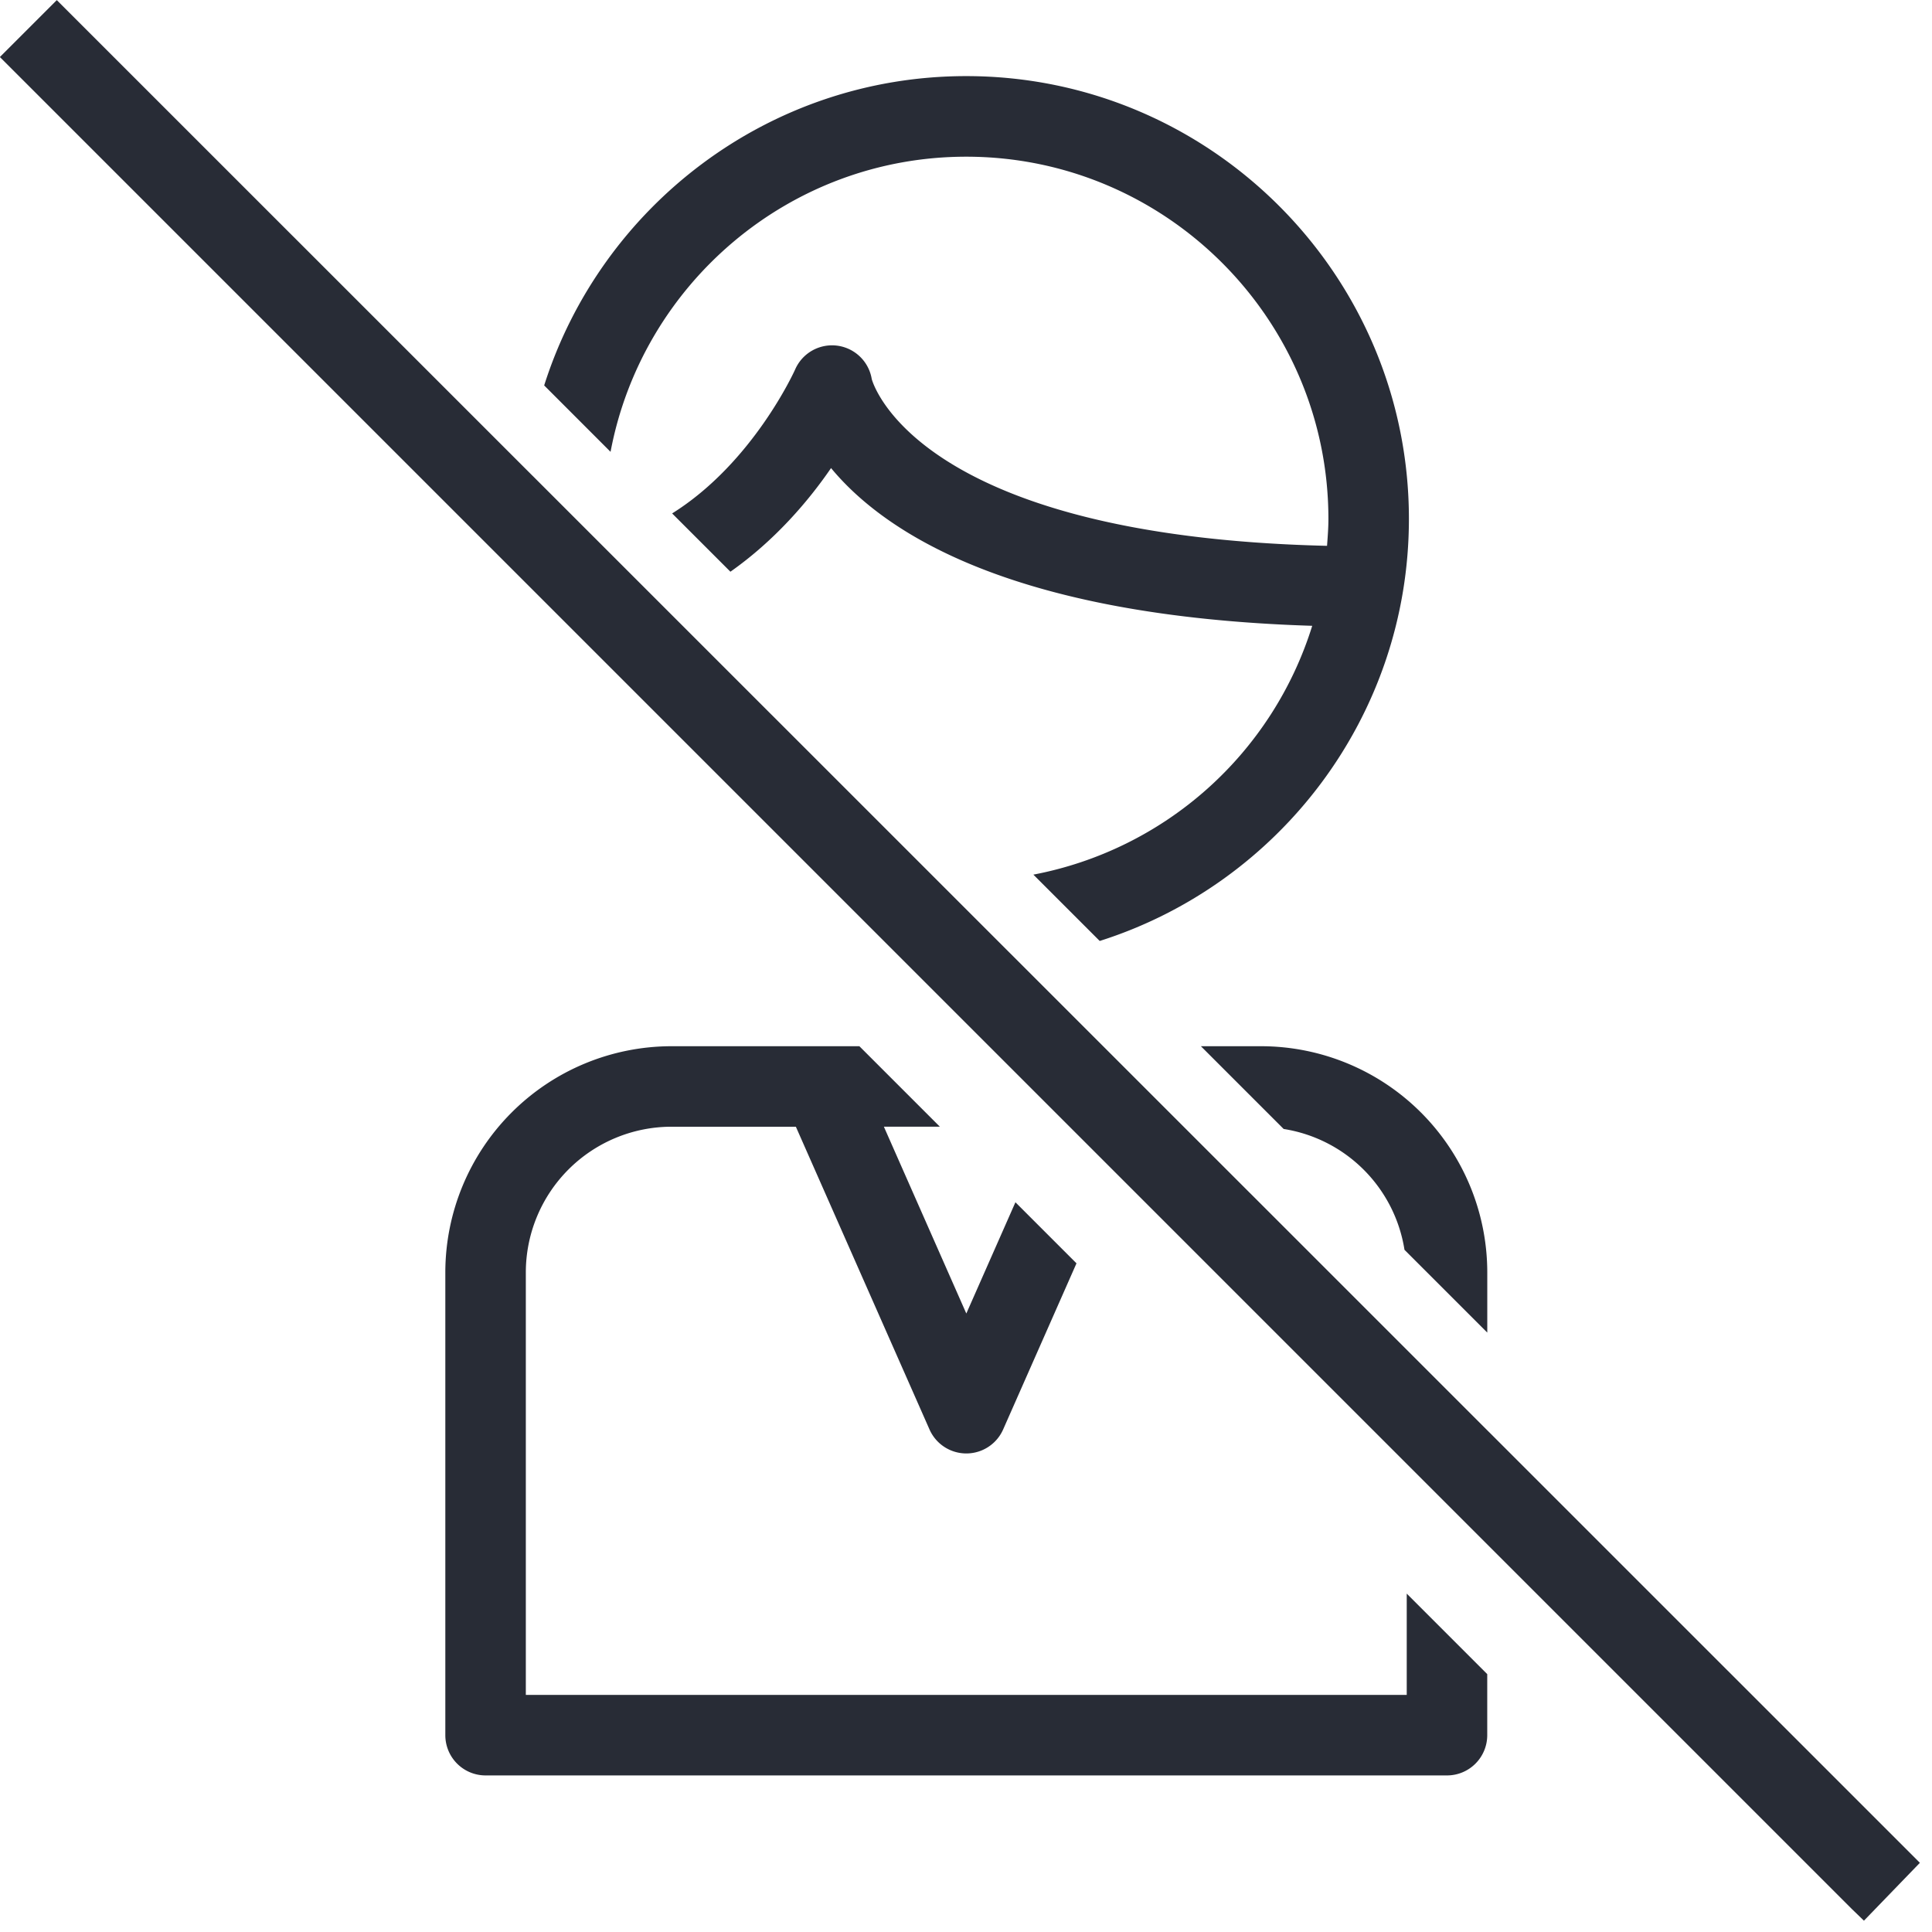 <svg xmlns="http://www.w3.org/2000/svg" viewBox="0 0 48 48"><style>.st0{fill:none}.st1{fill:#d4d5d7}.st2{fill:#282c36}</style><path class="st0" d="M0 0h48v48H0z" id="Boundary"/><g id="Design"><path class="st2" d="M31.892 28.049a3.608 3.608 0 0 1 3.002 3.002l2.057 2.057v-1.495a5.624 5.624 0 0 0-5.615-5.62h-1.5l2.056 2.056zM34.95 39.593v2.517H13.064V31.613a3.622 3.622 0 0 1 3.615-3.62h3.094l3.32 7.521a1 1 0 0 0 1.83 0l1.822-4.127-1.517-1.517-1.22 2.764-2.048-4.641h1.391l-2-2h-4.672a5.624 5.624 0 0 0-5.615 5.62V43.11a1 1 0 0 0 1 1H35.95a1 1 0 0 0 1-1v-1.517l-2-2zM15.169 11.226c.785-4.168 4.446-7.333 8.837-7.333 4.961 0 8.998 4.038 8.998 9 0 .225-.018.447-.034.668-10.31-.245-11.308-4.129-11.312-4.145a1 1 0 0 0-1.904-.234c-.014.031-1.046 2.318-3.055 3.574l1.448 1.448c1.101-.775 1.935-1.75 2.5-2.575 1.337 1.616 4.503 3.687 11.955 3.919a9.025 9.025 0 0 1-6.928 6.182l1.648 1.648c4.448-1.41 7.682-5.577 7.682-10.487 0-6.065-4.934-11-10.998-11-4.909 0-9.076 3.235-10.486 7.685l1.649 1.65z"/><g><path class="st2" d="M46.309 47.719l-.3-.29L-.003 1.417 1.411.003l46.288 46.278z"/></g></g></svg>